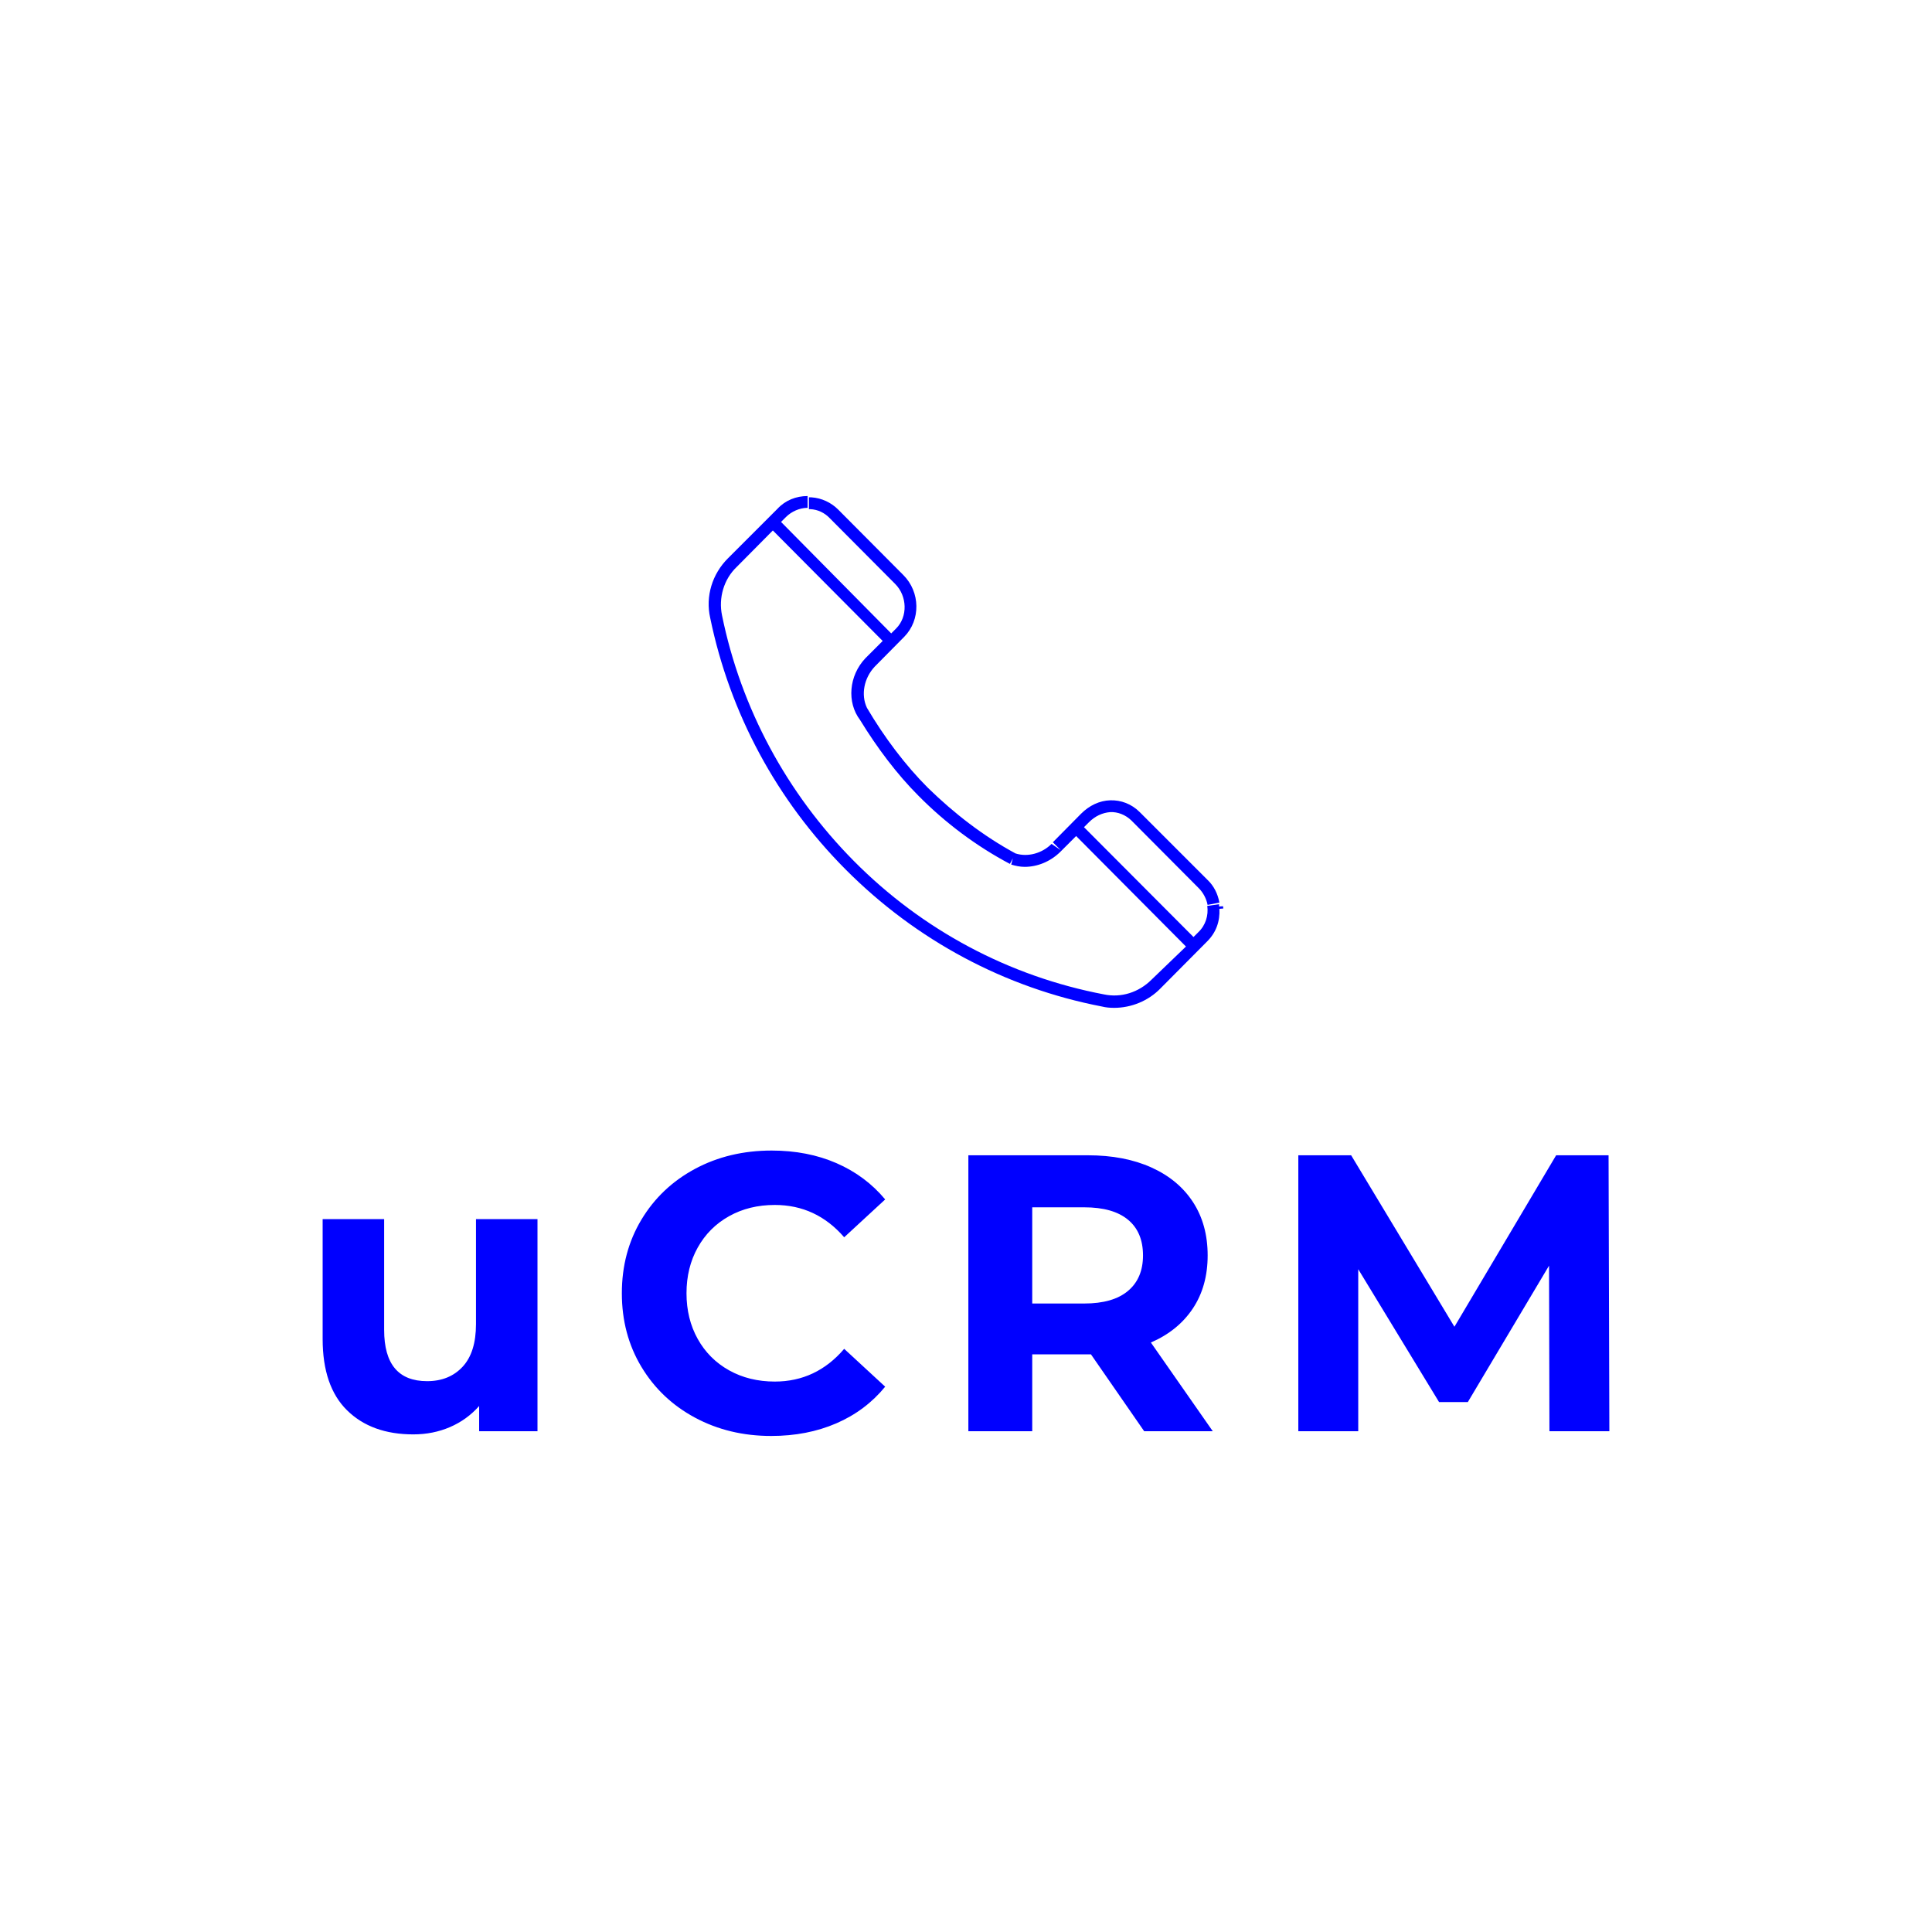 <svg version="1.1" preserveAspectRatio="none" xmlns="http://www.w3.org/2000/svg" width="500" height="500" viewBox="0 0 500 500"><rect width="100%" height="100%" fill="#FFFFFF" fill-opacity="1"/><svg viewBox="589.871 413.398 360.663 263.459" width="333" height="243.251" x="83.5px" y="128.374px" xmlns="http://www.w3.org/2000/svg" xmlns:xlink="http://www.w3.org/1999/xlink" preserveAspectRatio="none"><defs></defs><style>.companyName {fill:#0000FF;fill-opacity:1;}.icon1 {fill:#0000FF;fill-opacity:1;}.icon2 {fill:#A9FF94;fill-opacity:1;}.icon3 {fill:#000084;fill-opacity:1;}.icon3-str {stroke:#000084;stroke-opacity:1;}</style><g opacity="1" transform="rotate(0 589.871 596.857)">
<svg width="360.663" height="80" x="589.871" y="596.857" version="1.1" preserveAspectRatio="none" viewBox="2.76 -28.48 130.56 28.96">
  <g transform="matrix(1 0 0 1 0 0)" class="companyName"><path id="id-D6z1nYkh4" d="M18.32-21.52L24.56-21.52L24.56 0L18.64 0L18.64-2.56Q17.40-1.16 15.68-0.42Q13.96 0.32 11.96 0.32L11.96 0.32Q7.72 0.32 5.24-2.12Q2.76-4.56 2.76-9.36L2.76-9.36L2.76-21.52L9-21.52L9-10.28Q9-5.08 13.36-5.08L13.36-5.08Q15.60-5.08 16.96-6.54Q18.32-8 18.32-10.88L18.32-10.88L18.32-21.52Z M48.28 0.48Q44 0.48 40.54-1.38Q37.08-3.24 35.10-6.54Q33.12-9.84 33.12-14L33.12-14Q33.12-18.16 35.10-21.46Q37.08-24.76 40.54-26.62Q44-28.48 48.32-28.48L48.32-28.48Q51.96-28.48 54.90-27.20Q57.84-25.92 59.84-23.52L59.84-23.52L55.68-19.68Q52.84-22.96 48.64-22.96L48.64-22.96Q46.04-22.96 44-21.82Q41.96-20.68 40.82-18.64Q39.68-16.60 39.68-14L39.68-14Q39.68-11.40 40.82-9.36Q41.96-7.32 44-6.18Q46.04-5.04 48.64-5.04L48.64-5.04Q52.84-5.04 55.68-8.36L55.68-8.36L59.84-4.52Q57.84-2.08 54.88-0.80Q51.92 0.48 48.28 0.48L48.28 0.48Z M93.08 0L86.12 0L80.72-7.80L80.40-7.80L74.76-7.80L74.76 0L68.28 0L68.28-28L80.40-28Q84.12-28 86.86-26.76Q89.60-25.52 91.08-23.24Q92.56-20.96 92.56-17.84L92.56-17.84Q92.56-14.72 91.06-12.46Q89.56-10.20 86.80-9L86.80-9L93.08 0ZM86-17.84Q86-20.20 84.48-21.46Q82.96-22.72 80.04-22.72L80.04-22.72L74.76-22.72L74.76-12.96L80.04-12.96Q82.96-12.96 84.48-14.24Q86-15.52 86-17.84L86-17.84Z M133.32 0L127.24 0L127.20-16.80L118.96-2.96L116.04-2.96L107.84-16.44L107.84 0L101.76 0L101.76-28L107.12-28L117.60-10.60L127.92-28L133.24-28L133.32 0Z"/></g>
</svg>
</g><g opacity="1" transform="rotate(0 698.07 413.398)">
<svg width="144.265" height="143.459" x="698.07" y="413.398" version="1.1" preserveAspectRatio="none" viewBox="21.523 22 156.977 156.1">
  <g transform="matrix(1 0 0 1 0 0)"><g><path d="M178.4 147.1l-1.2.1v-.7l-3.6.5c.4 2.9-.5 5.9-2.7 8l-1.5 1.5L136 123l1.5-1.5c1.9-1.9 4.1-2.9 6.5-3.1 2.3-.1 4.6.8 6.4 2.5l20.6 20.7c1.3 1.3 2.3 3.1 2.7 5.1l3.6-.7c-.5-2.7-1.7-5.1-3.6-6.9L153 118.4c-2.5-2.5-5.7-3.7-9-3.6s-6.4 1.6-8.9 4.1l-8.6 8.7 2.4 2.4-2.8-1.9c-2.9 2.9-7.3 4.1-11 2.9-9.8-5.3-18.7-12.2-26.7-20-6.9-6.9-13.3-15.4-18.6-24.4-1.9-4-.9-9.1 2.4-12.6l9-9.1c5-5.1 4.9-13.6-.3-18.8L61 26.1c-2.1-2.1-5-3.5-8.1-3.7h-.8V26h.4c2.3.1 4.4 1.1 6 2.8l19.9 20c3.7 3.7 3.9 10 .3 13.6l-1.5 1.5-33.6-34 1.5-1.5c1.7-1.7 4.2-2.8 6.6-2.8V22c-3.5 0-6.8 1.3-9.2 3.9L27.4 41c-4.8 4.8-6.9 11.6-5.4 18.2 6 29.1 20.3 55.6 41.3 76.7 21.5 21.6 48.6 36.1 78.2 41.8 1.2.3 2.4.4 3.7.4 5.2 0 10.4-2.1 14.1-5.9l14.3-14.4c2.7-2.7 3.9-6.1 3.7-9.9l1.2-.1-.1-.7zm-21.8 22.4c-3.9 3.9-9.3 5.6-14.5 4.5-28.9-5.5-55.4-19.6-76.3-40.7-20.4-20.6-34.4-46.5-40.2-74.9-1.1-5.3.5-11 4.5-14.8l11-11.1 33.5 33.7-5.3 5.3c-5 5.3-5.7 13.4-1.6 18.8 5.2 8.5 11.3 16.6 17.8 23.1 8.2 8.3 17.7 15.4 27.9 20.8l.9-1.7-.5 1.9c1.3.4 2.7.7 4.1.7 3.9 0 7.8-1.6 10.8-4.5l.4-.4 4.5-4.5 33.5 33.7-10.5 10.1z" data-color="1" class="icon1"></path></g></g>
</svg>
</g></svg></svg>
